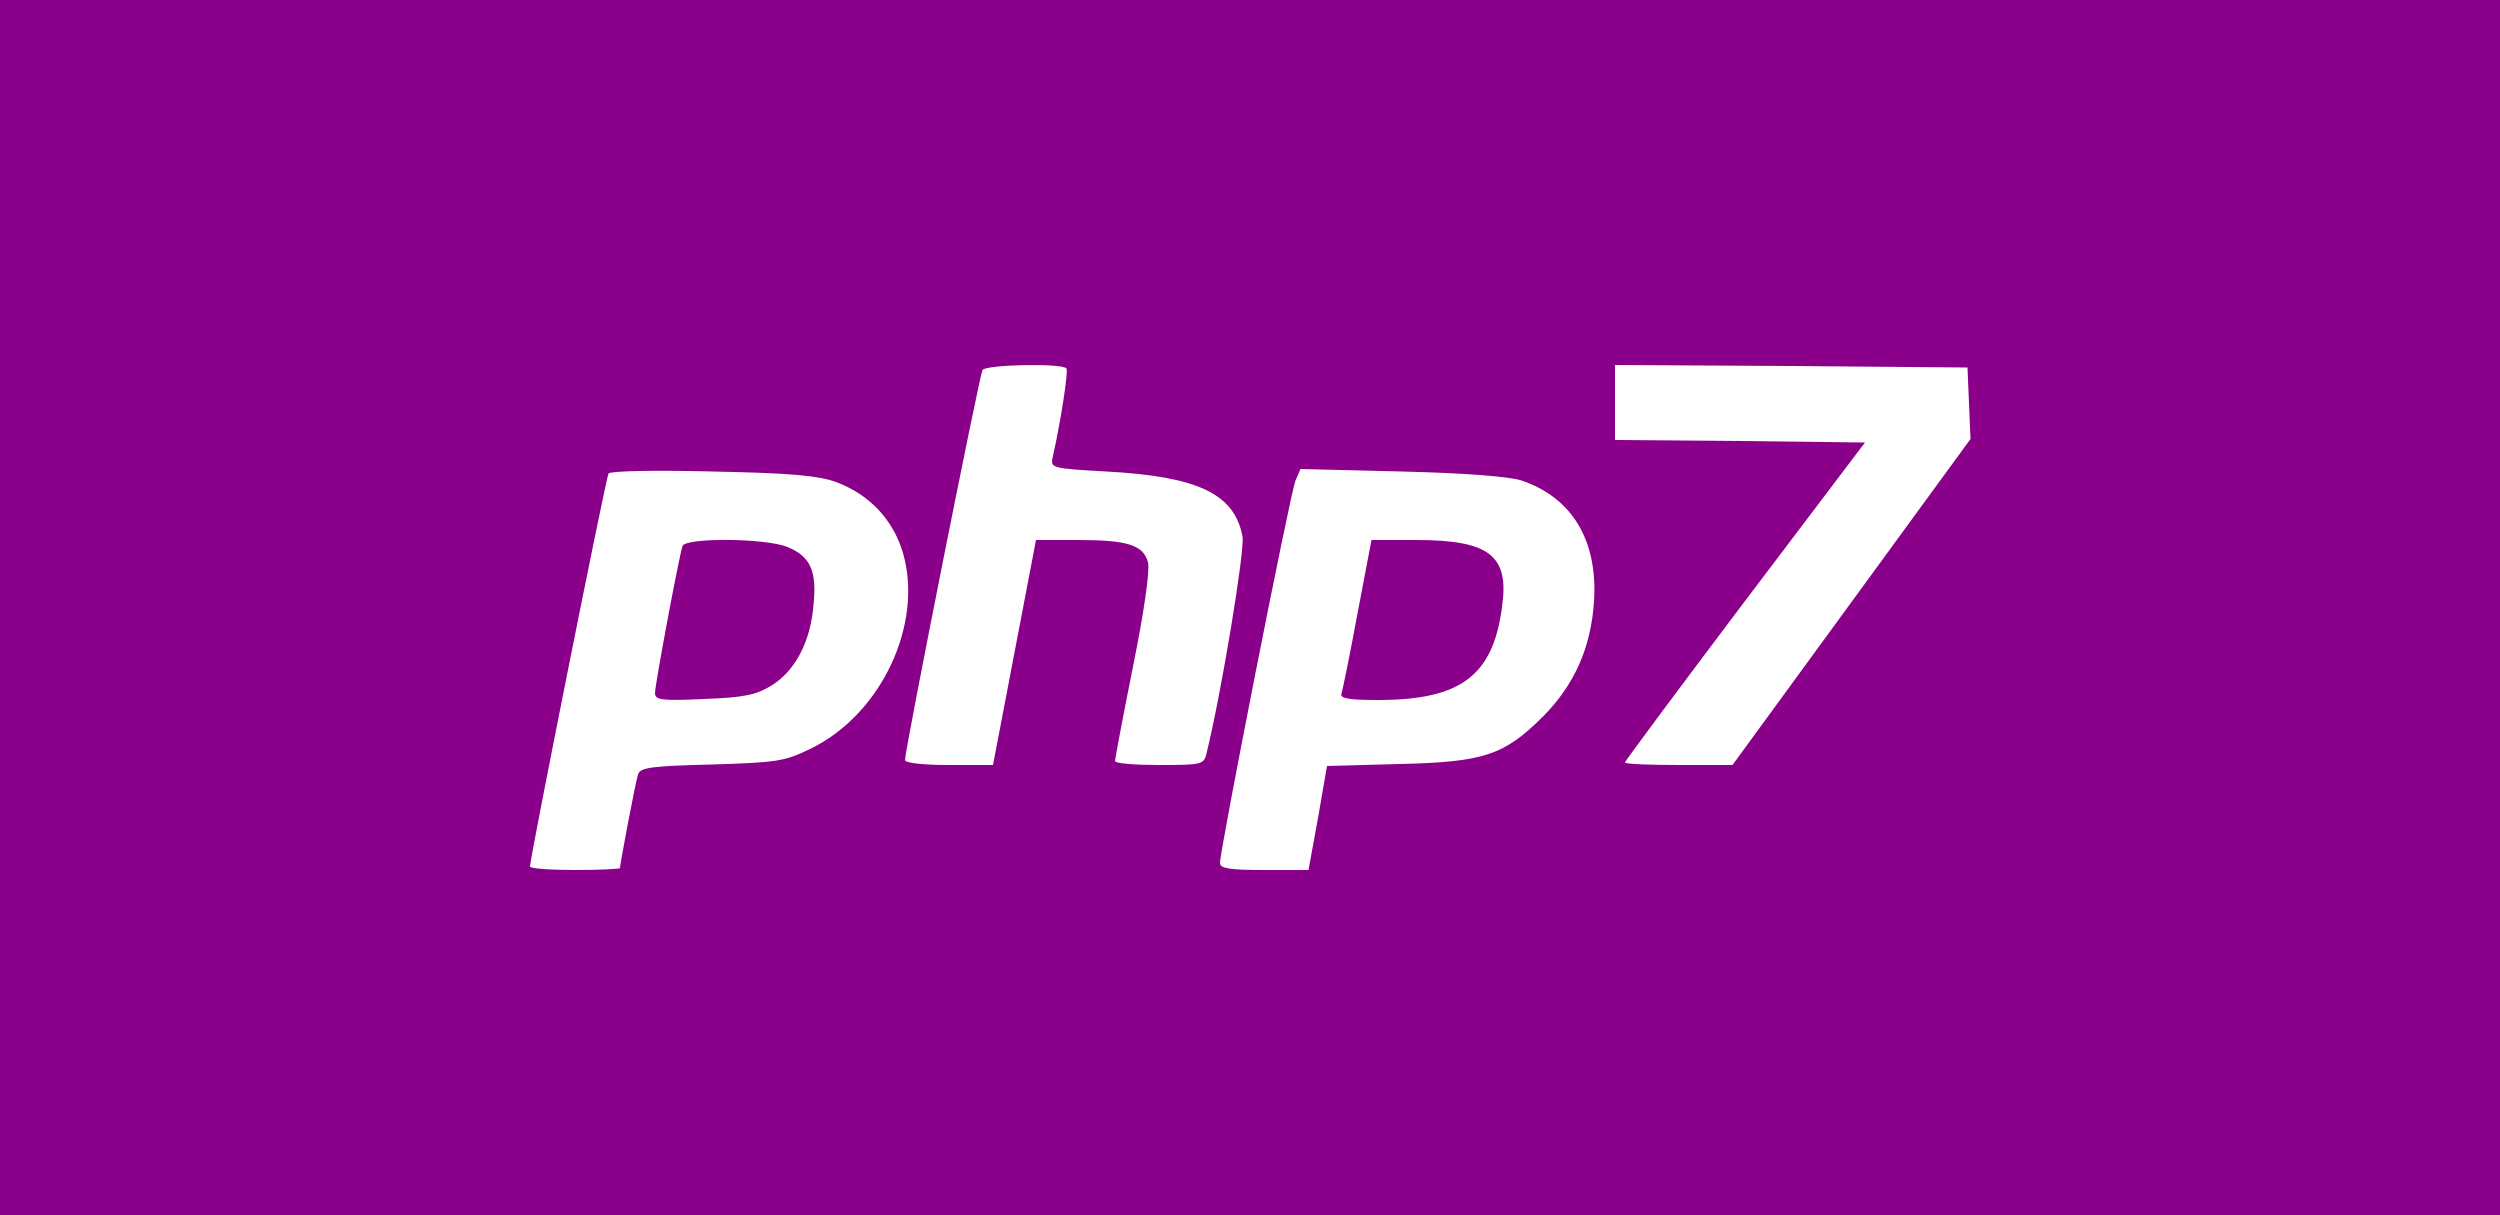 <?xml version="1.0" standalone="no"?>
<!DOCTYPE svg PUBLIC "-//W3C//DTD SVG 20010904//EN"
 "http://www.w3.org/TR/2001/REC-SVG-20010904/DTD/svg10.dtd">
<svg version="1.0" xmlns="http://www.w3.org/2000/svg"
 width="500pt" height="243pt" viewBox="0 0 500 243"
 preserveAspectRatio="xMidYMid meet">
<g transform="translate(0,243) scale(0.1,-0.1)"
fill="#8b008b" stroke="none">
<path d="M0 1215 l0 -1215 2500 0 2500 0 0 1215 0 1215 -2500 0 -2500 0 0
-1215z m2133 478 c4 -7 -13 -114 -28 -179 -4 -20 0 -21 108 -27 184 -10 256
-45 272 -130 5 -27 -42 -312 -72 -434 -5 -22 -10 -23 -94 -23 -49 0 -89 3 -89
8 0 4 16 89 36 189 22 108 34 192 30 208 -9 35 -41 45 -140 45 l-84 0 -43
-225 -43 -225 -88 0 c-52 0 -88 4 -88 10 0 21 149 770 155 780 7 11 161 14
168 3z m1805 -70 l3 -71 -238 -326 -238 -326 -107 0 c-60 0 -108 2 -108 5 0 3
108 148 240 323 l240 317 -250 3 -250 2 0 75 0 75 353 -2 352 -3 3 -72z
m-2266 -157 c67 -25 114 -75 134 -142 41 -142 -43 -322 -184 -391 -53 -26 -68
-28 -199 -32 -121 -3 -143 -6 -147 -20 -5 -15 -36 -179 -36 -187 0 -2 -40 -4
-90 -4 -49 0 -90 3 -90 7 0 17 152 778 157 786 3 5 91 7 207 4 155 -3 212 -8
248 -21z m1371 3 c101 -34 153 -120 145 -242 -6 -92 -39 -166 -101 -229 -79
-79 -119 -92 -288 -96 l-145 -4 -18 -104 -19 -104 -88 0 c-69 0 -89 3 -89 14
0 27 141 742 151 765 l10 23 202 -5 c126 -3 216 -10 240 -18z"/>
<path d="M1365 1338 c-7 -21 -55 -277 -55 -294 0 -14 13 -16 98 -12 80 3 104
8 135 27 47 29 78 87 84 161 7 68 -6 97 -52 116 -44 18 -204 19 -210 2z"/>
<path d="M2715 1203 c-15 -82 -30 -154 -32 -160 -4 -10 15 -13 73 -13 165 0
230 48 248 186 15 103 -25 134 -172 134 l-89 0 -28 -147z"/>
</g>
</svg>
